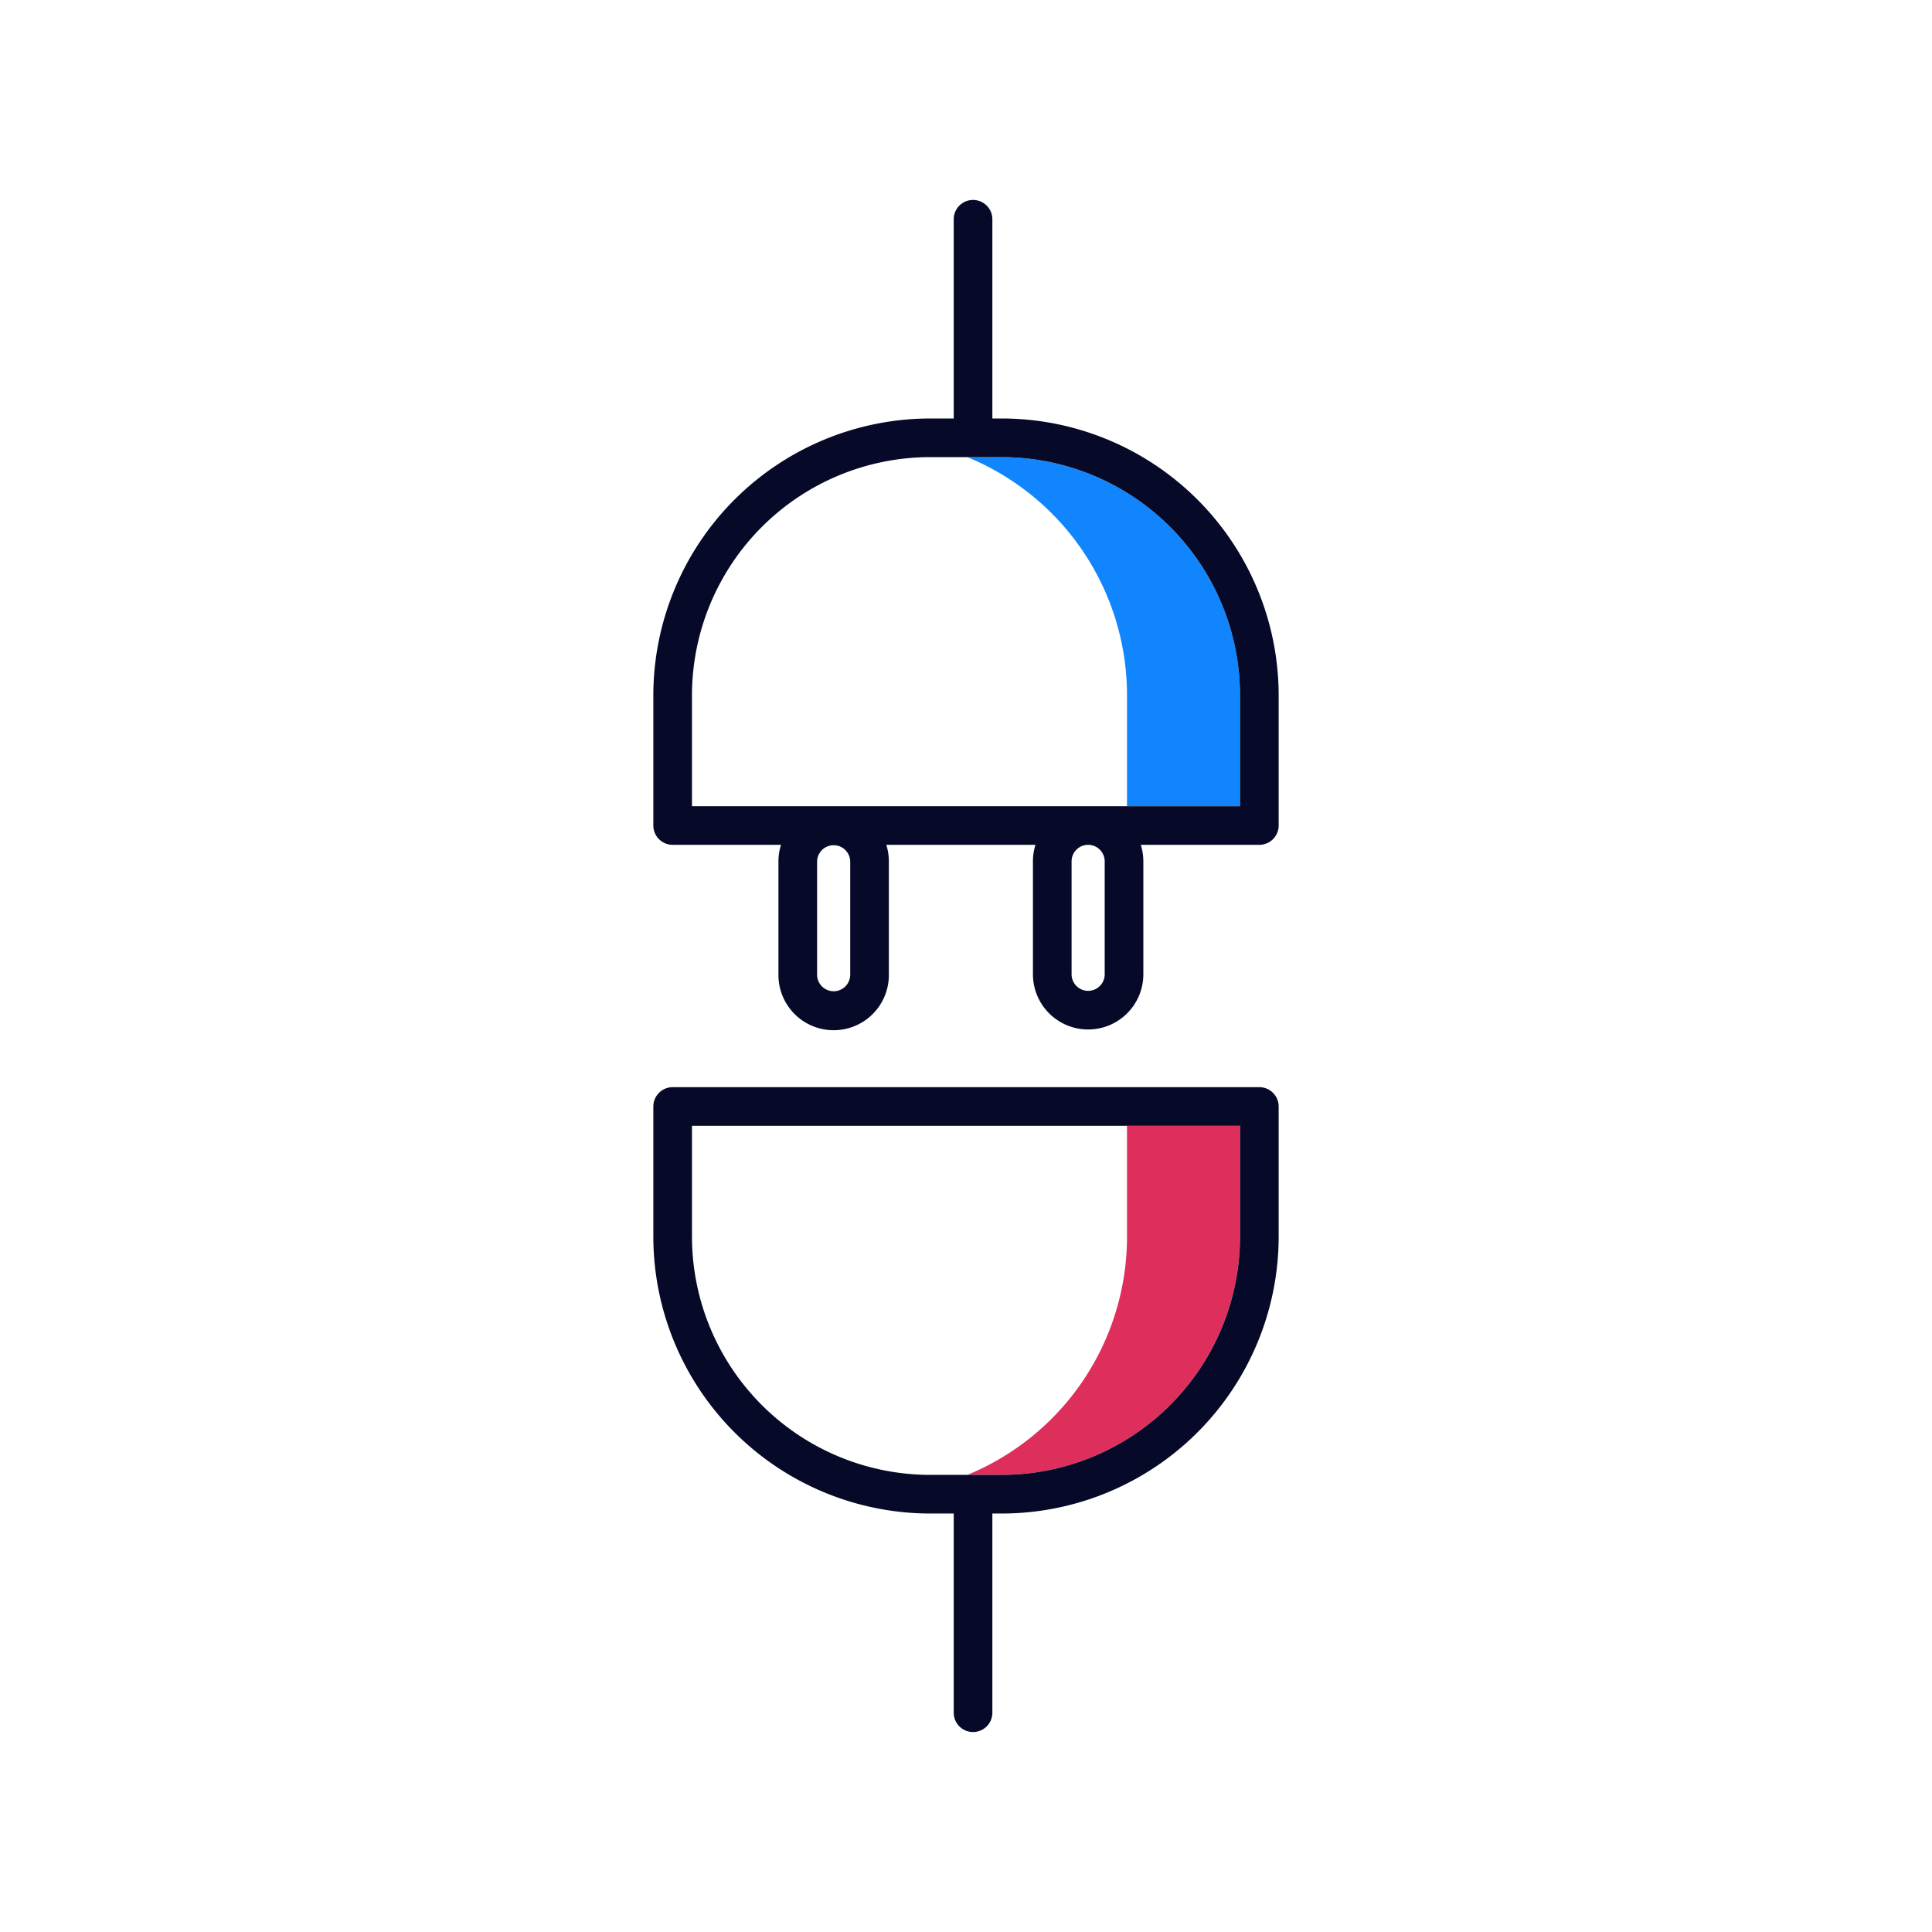 <svg xmlns="http://www.w3.org/2000/svg" width="200" height="200" viewBox="0 0 200 200">
  <title>icons</title>
  <g>
    <path d="M96.287,152.679h3.851a26.653,26.653,0,0,0,16.529-24.655v-11.48H71.633v11.48A24.682,24.682,0,0,0,96.287,152.679Z" fill="none"/>
    <path d="M110.93,89.17v11.687a1.714,1.714,0,1,0,3.428,0V89.17a1.714,1.714,0,1,0-3.428,0Z" fill="none"/>
    <path d="M116.667,83.456V71.976a26.653,26.653,0,0,0-16.529-24.655H96.287A24.682,24.682,0,0,0,71.633,71.976v11.48Z" fill="none"/>
    <path d="M84.585,89.17v11.687a1.715,1.715,0,1,0,3.429,0V89.17a1.715,1.715,0,0,0-3.429,0Z" fill="none"/>
    <path d="M116.667,71.976v11.48h11.7V71.976a24.682,24.682,0,0,0-24.654-24.655h-3.575A26.653,26.653,0,0,1,116.667,71.976Z" fill="#1085fd"/>
    <path d="M100.138,152.679h3.575a24.682,24.682,0,0,0,24.654-24.655v-11.48h-11.7v11.48A26.653,26.653,0,0,1,100.138,152.679Z" fill="#de2f5c"/>
    <path d="M96.287,156.679h2.442V177.3a2,2,0,0,0,4,0V156.679h.984a28.687,28.687,0,0,0,28.654-28.655v-13.48a2,2,0,0,0-2-2H69.633a2,2,0,0,0-2,2v13.48A28.687,28.687,0,0,0,96.287,156.679ZM71.633,116.544h56.734v11.48a24.682,24.682,0,0,1-24.654,24.655H96.287a24.682,24.682,0,0,1-24.654-24.655Z" fill="#060928"/>
    <path d="M69.633,87.456H80.849a5.679,5.679,0,0,0-.264,1.714v11.687a5.715,5.715,0,1,0,11.429,0V89.17a5.679,5.679,0,0,0-.264-1.714h15.443a5.71,5.71,0,0,0-.263,1.714v11.687a5.714,5.714,0,1,0,11.428,0V89.17a5.679,5.679,0,0,0-.263-1.714h12.272a2,2,0,0,0,2-2V71.976a28.687,28.687,0,0,0-28.654-28.655h-.984V22.7a2,2,0,0,0-4,0V43.321H96.287A28.687,28.687,0,0,0,67.633,71.976v13.48A2,2,0,0,0,69.633,87.456ZM88.014,89.17v11.687a1.715,1.715,0,1,1-3.429,0V89.17a1.715,1.715,0,0,1,3.429,0Zm26.344,0v11.687a1.714,1.714,0,1,1-3.428,0V89.17a1.714,1.714,0,1,1,3.428,0ZM71.633,71.976A24.682,24.682,0,0,1,96.287,47.321h7.426a24.682,24.682,0,0,1,24.654,24.655v11.48H71.633Z" fill="#060928"/>
  </g>
</svg>
